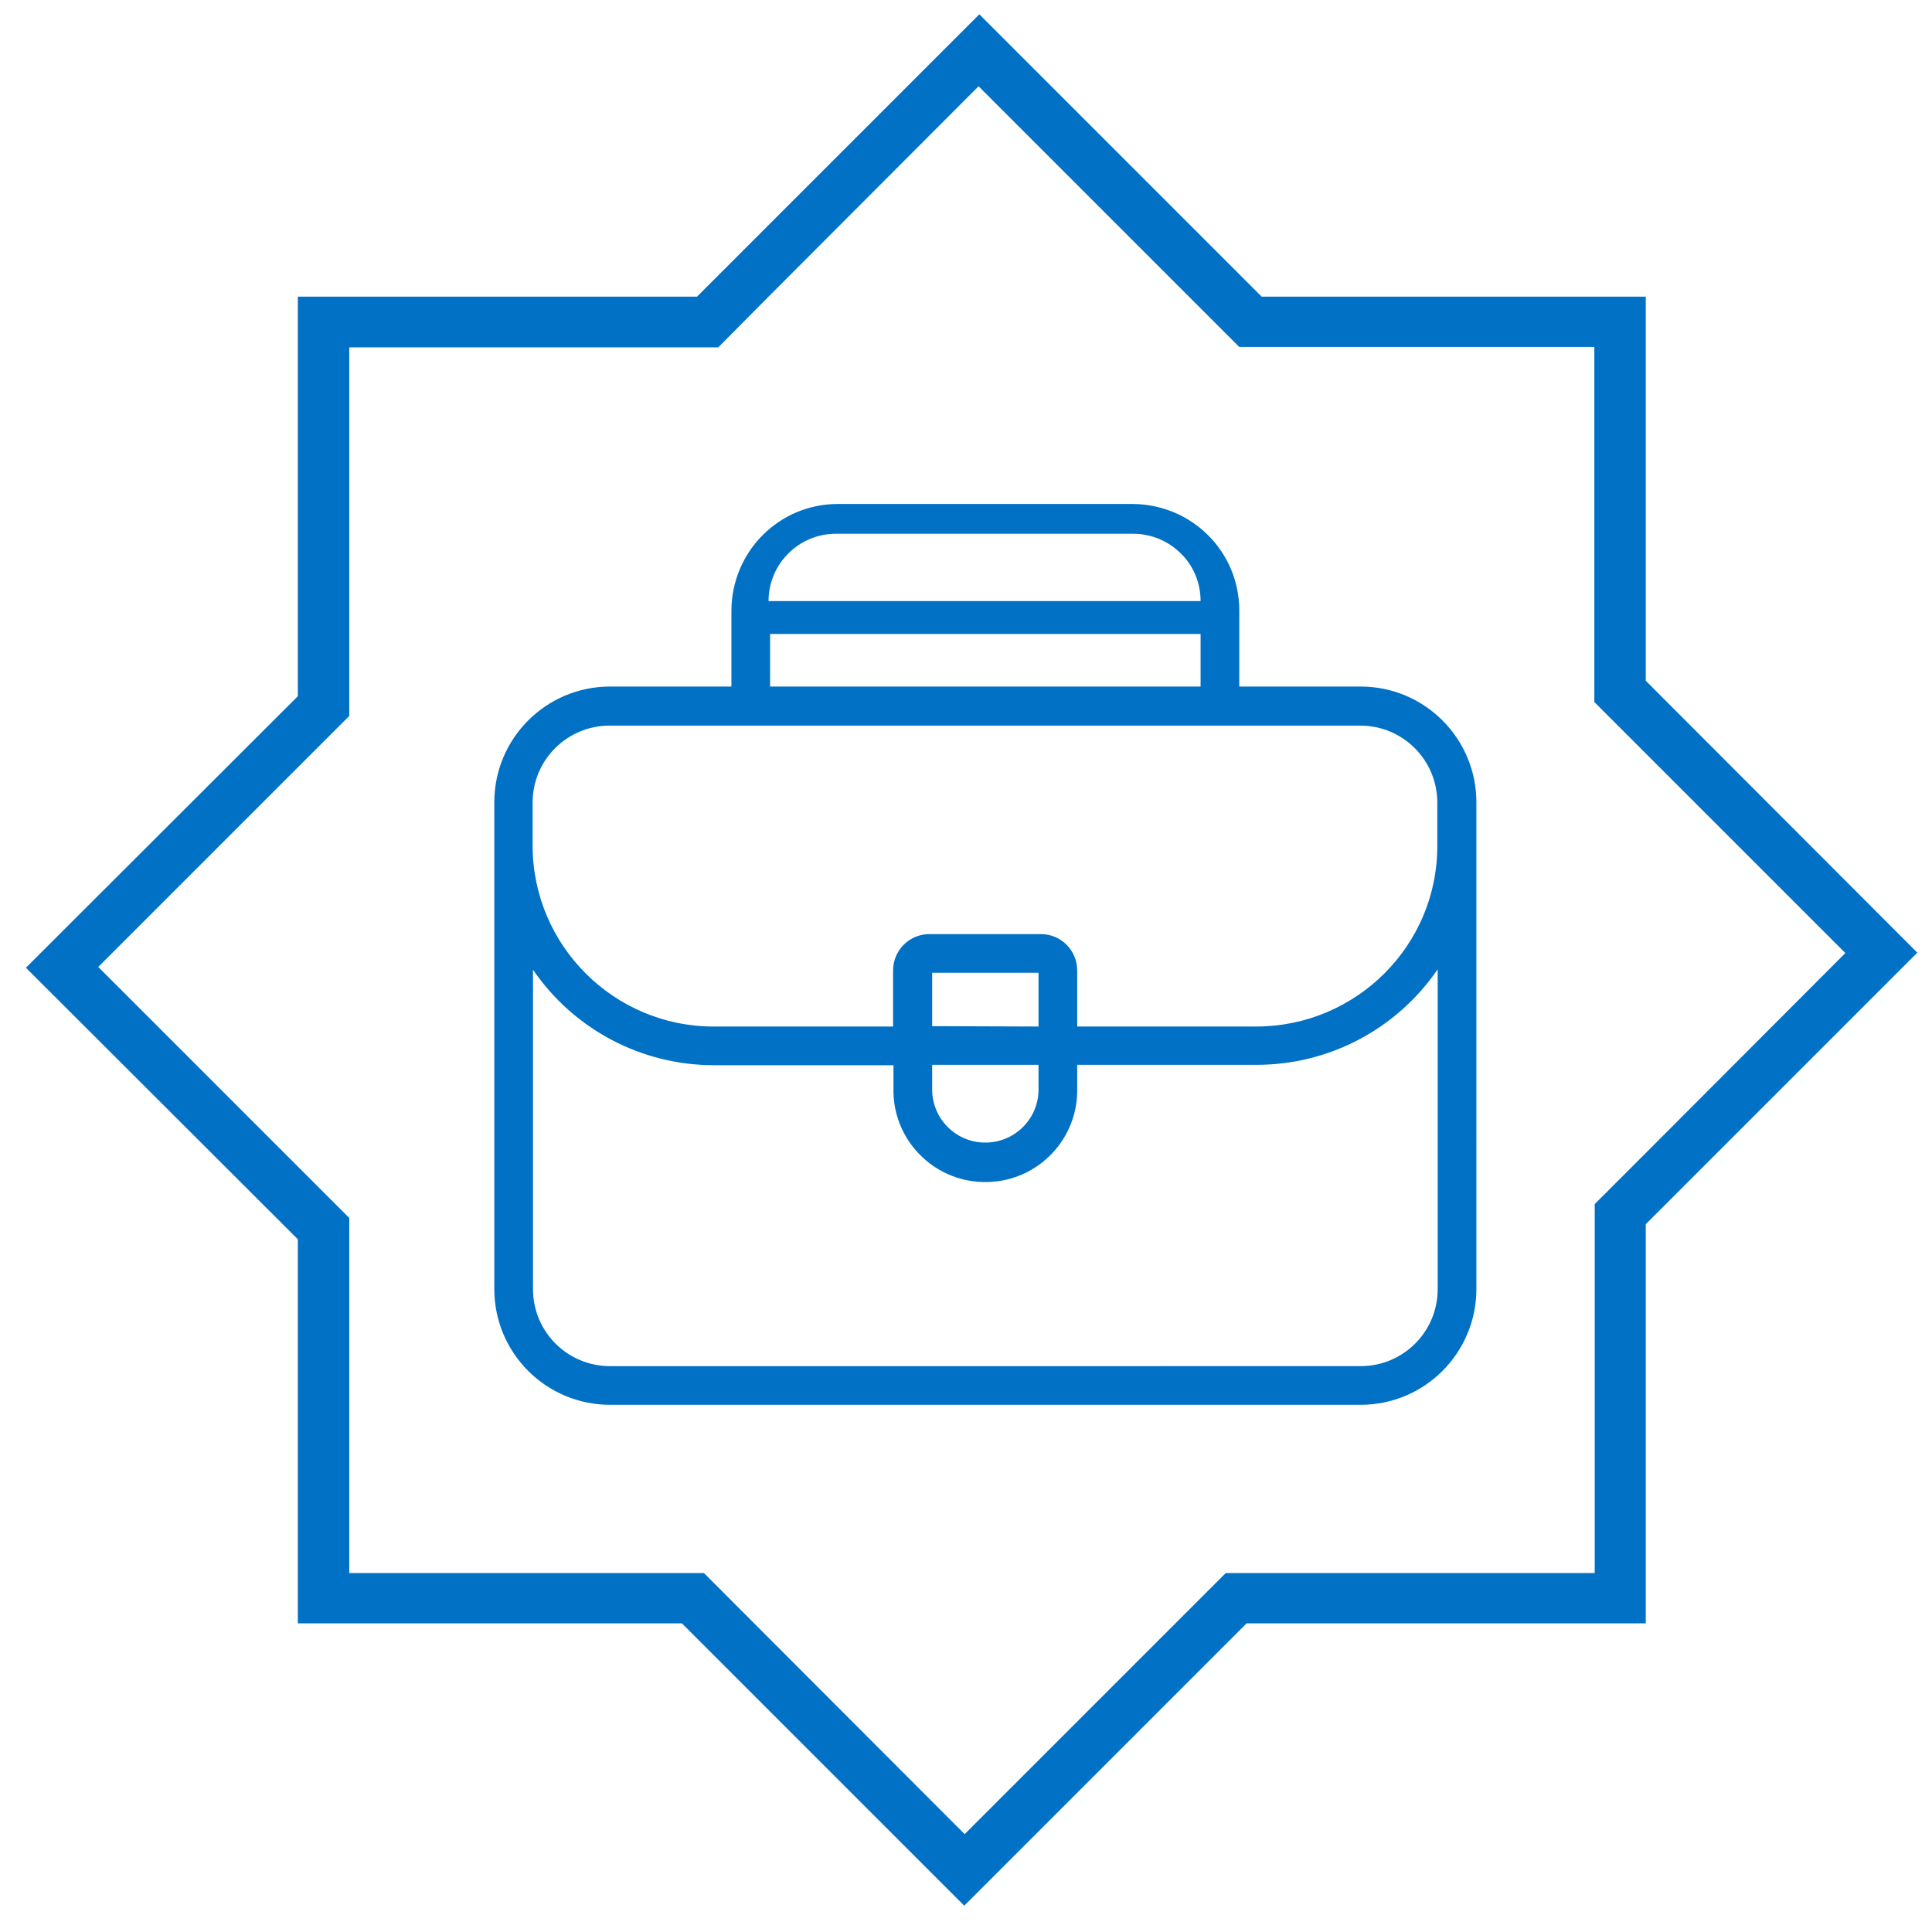 <?xml version="1.0" encoding="utf-8"?>
<!-- Generator: Adobe Illustrator 24.3.0, SVG Export Plug-In . SVG Version: 6.00 Build 0)  -->
<svg version="1.1" id="Layer_1" xmlns="http://www.w3.org/2000/svg" xmlns:xlink="http://www.w3.org/1999/xlink" x="0px" y="0px"
	 viewBox="0 0 499.5 499.5" style="enable-background:new 0 0 499.5 499.5;" xml:space="preserve">
<style type="text/css">
	.st0{fill:#0071C5;}
</style>
<g>
	<path class="st0" d="M425.5,176V76.7h-99.3l-73-73l-73,73H77V180L6.7,250.2L77,320.4v99.3h99.3l73,73l73-73h103.2V316.5l70.2-70.2
		L425.5,176z M412.3,311.3v95.4h-95.4l-13.1,13.1l-54.4,54.4L182,406.7H90.3v-91.8L77,301.6L25.4,250L77,198.4l13.3-13.3V89.8h95.4
		l13-13.1L253,22.3l67.4,67.4h91.8v91.8l13.3,13.3l51.6,51.6L425.6,298L412.3,311.3z"/>
	<g>
		<path class="st0" d="M351.8,177.5h-31.4v-19.7c0-15.2-12.3-27.4-27.5-27.5h-76.3c-15.2,0-27.4,12.3-27.5,27.5v19.7h-31.4
			c-16.5,0-29.9,13.4-29.9,29.9v125.9c0,16.5,13.4,29.9,29.9,29.9h194.1c16.5,0,29.9-13.4,29.9-29.9V207.4
			C381.7,190.9,368.3,177.5,351.8,177.5z M216.1,138H293c4.8,0,9.2,2,12.3,5.1c3.2,3.1,5.1,7.5,5.1,12.3H198.7
			C198.7,145.8,206.5,138,216.1,138z M310.4,163.9v13.6H199.1v-13.6H310.4z M371.7,333.3c0,11-8.9,19.9-19.9,19.9H157.7
			c-11,0-19.9-8.9-19.9-19.9v-82.6c10.6,15.5,28.1,24.7,46.8,24.7H231v6c-0.3,13.1,10.2,24,23.3,24.2c13.1,0.3,24-10.2,24.2-23.3
			c0-0.3,0-0.6,0-1v-6h46.4c18.7,0,36.2-9.2,46.8-24.7V333.3z M268.5,275.3v6c0.2,7.6-5.8,13.9-13.4,14.1
			c-7.6,0.2-13.9-5.8-14.1-13.4c0-0.2,0-0.5,0-0.7v-6H268.5z M241,265.3v-13.8h27.5v13.9L241,265.3z M324.9,265.4h-46.4v-14.5
			c0-5.2-4.2-9.4-9.4-9.4h-28.8c-5.2,0-9.4,4.2-9.4,9.4v14.5h-46.4c-25.8,0-46.8-21-46.8-46.8v-11.1c0-11,8.9-19.9,19.9-19.9h194.1
			c11,0,19.9,8.9,19.9,19.9l0,11.1C371.7,244.3,350.8,265.3,324.9,265.4z"/>
	</g>
</g>
</svg>
